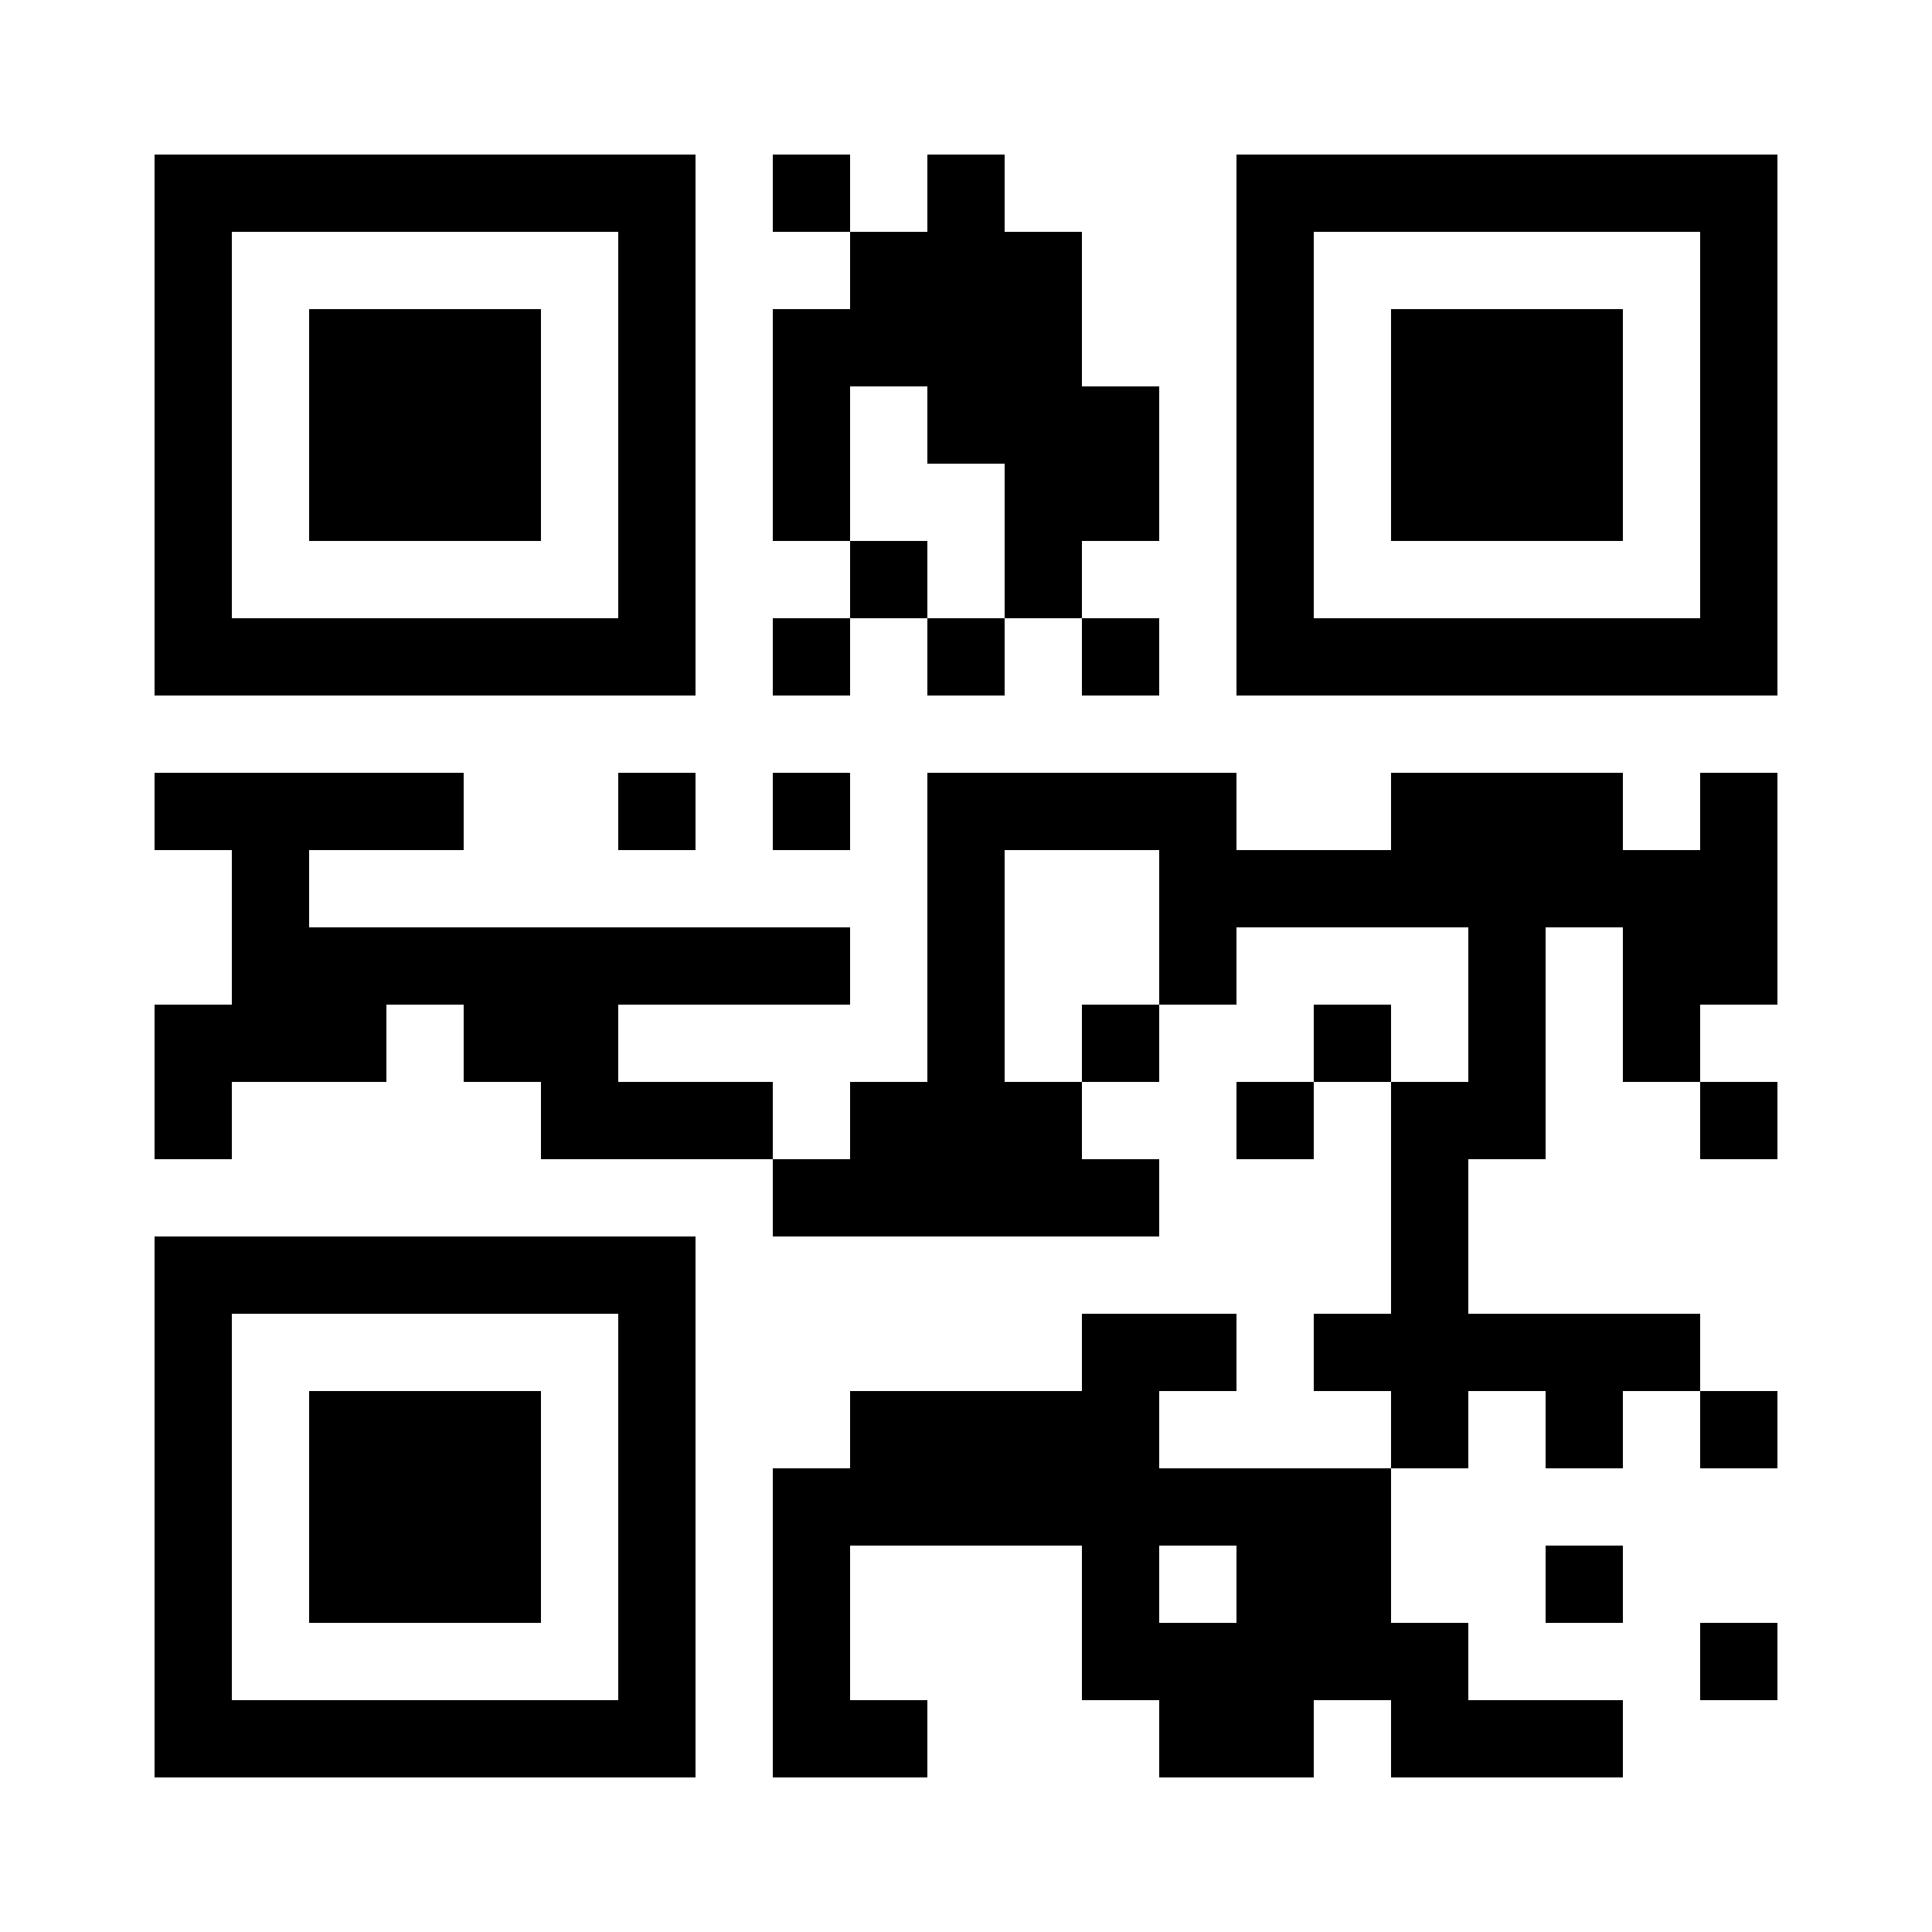 <svg buffered-rendering="static" version="1.1" viewBox="0 0 25 25" xmlns="http://www.w3.org/2000/svg" xmlns:xlink="http://www.w3.org/1999/xlink"><rect x="0" y="0" width="25" height="25" fill="#808080" stroke="none"/><defs><g id="dots"><path d="m0 0h25v25h-25zm3 2h-1v7h7v-7zm8 0h-1v1h1zm2 0h-1v1h-1v1h-1v3h1v-2h1v1h1v2h1v-1h1v-2h-1v-2h-1zm4 0h-1v7h7v-7zm-14 1h5v5h-5zm2 1h-1v3h3v-3zm12-1h5v5h-5zm2 1h-1v3h3v-3zm-7 3h-1v1h1zm-1 1h-1v1h1zm2 0h-1v1h1zm2 0h-1v1h1zm-12 2h-1v1h1v2h-1v2h1v-1h2v-1h1v1h1v1h3v-1h-2v-1h3v-1h-7v-1h2v-1zm6 0h-1v1h1zm2 0h-1v1h1zm2 0h-1v4h-1v1h-1v1h5v-1h-1v-1h-1v-3h2v2h1v-1h3v2h-1v3h-1v1h1v1h1v-1h1v1h1v-1h1v-1h-3v-2h1v-3h1v2h1v-1h1v-3h-1v1h-1v-1h-3v1h-2v-1zm2 3h-1v1h1zm3 0h-1v1h1zm-1 1h-1v1h1zm6 0h-1v1h1zm-20 2h-1v7h7v-7zm12 1h-1v1h-3v1h-1v4h2v-1h-1v-2h3v2h1v1h2v-1h1v1h3v-1h-2v-1h-1v-2h-3v-1h1v-1zm-12 0h5v5h-5zm2 1h-1v3h3v-3zm18 0h-1v1h1zm-2 2h-1v1h1zm-6 0h1v1h-1zm8 1h-1v1h1z" fill="#fff"/><path d="m2 2h7v7h-7zm2 1h-1v5h5v-5zm6-1h1v1h1v-1h1v1h1v2h1v2h-1v1h1v1h-1v-1h-1v1h-1v-1h-1v1h-1v-1h1v-1h-1v-3h1v-1h-1zm6 0h7v7h-7zm2 1h-1v5h5v-5zm-14 1h3v3h-3zm8 1h-1v2h1v1h1v-2h-1zm6-1h3v3h-3zm-16 6h4v1h-2v1h7v1h-3v1h2v1h1v-1h1v-4h4v1h2v-1h3v1h1v-1h1v3h-1v1h1v1h-1v-1h-1v-2h-1v3h-1v2h3v1h1v1h-1v-1h-1v1h-1v-1h-1v1h-1v2h1v1h2v1h-3v-1h-1v1h-2v-1h-1v-2h-3v2h1v1h-2v-4h1v-1h3v-1h2v1h-1v1h3v-1h-1v-1h1v-3h-1v1h-1v-1h1v-1h1v1h1v-2h-3v1h-1v1h-1v1h1v1h-5v-1h-3v-1h-1v-1h-1v1h-2v1h-1v-2h1v-2h-1zm6 0h1v1h-1zm2 0h1v1h-1zm4 1h-1v3h1v-1h1v-2zm-12 5h7v7h-7zm2 1h-1v5h5v-5zm0 1h3v3h-3zm12 2h-1v1h1zm4 0h1v1h-1zm2 1h1v1h-1z"/></g></defs><use xlink:href="#dots"/></svg>
